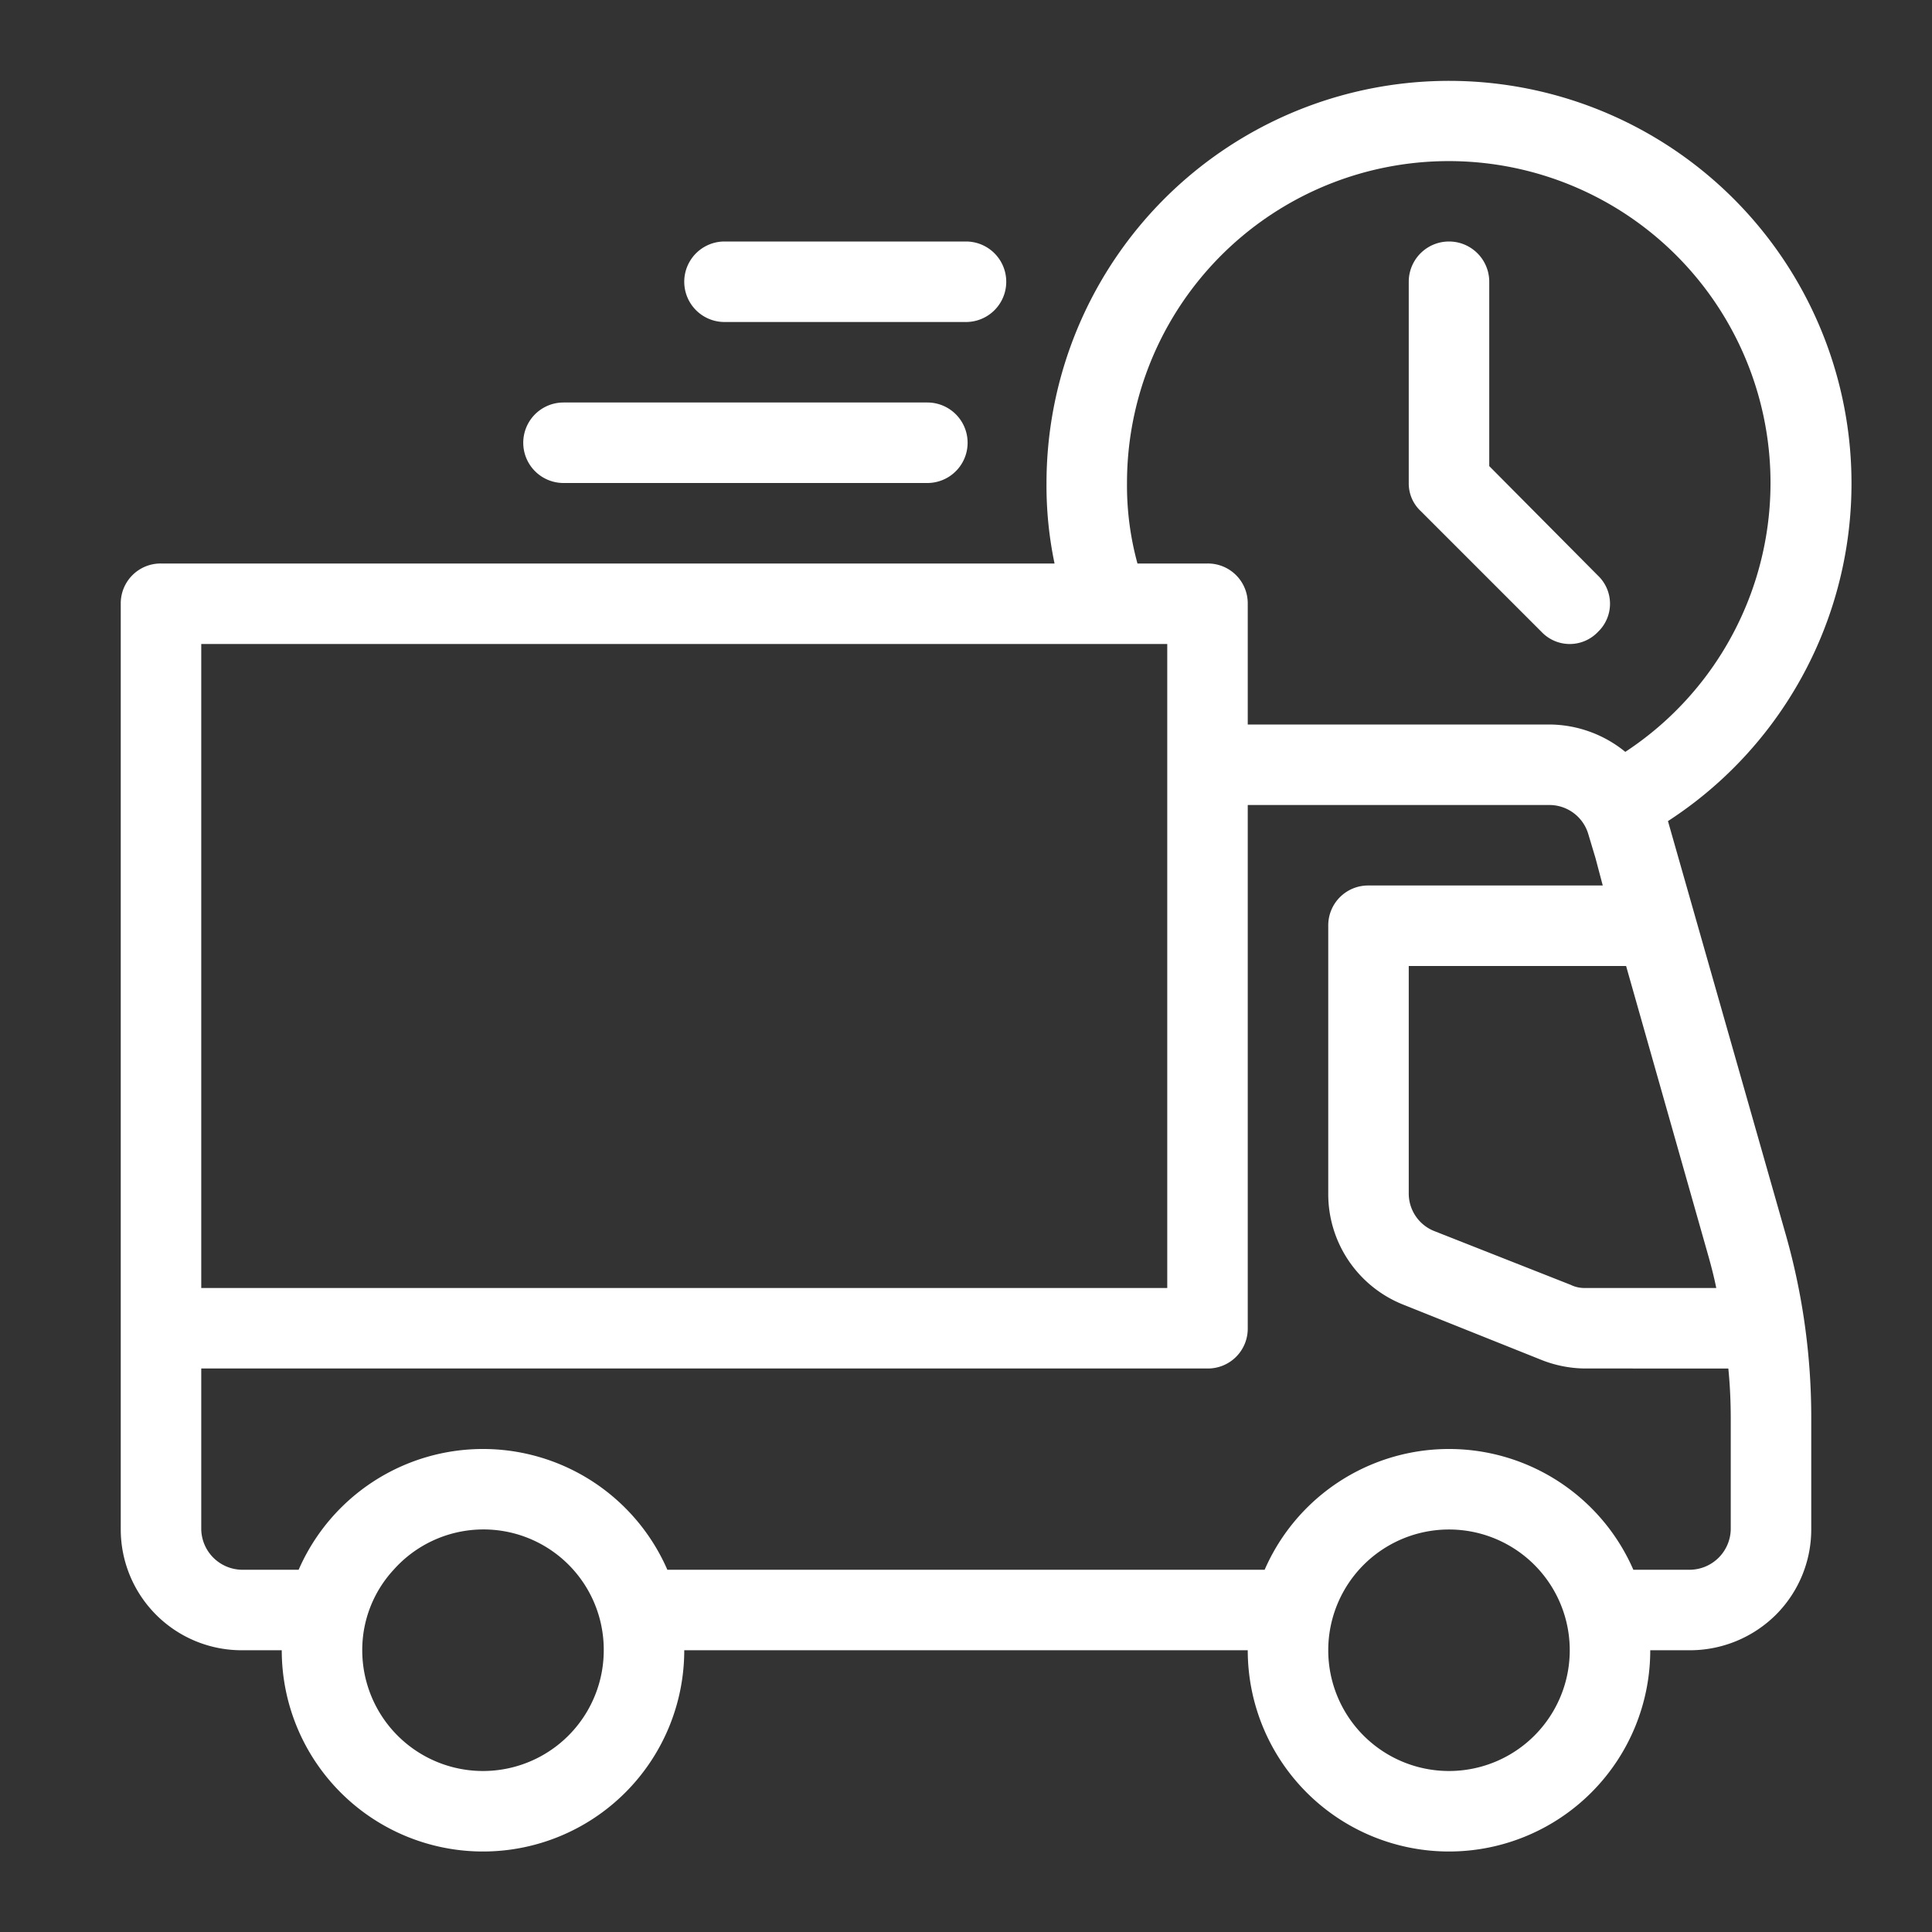 <svg id="Layer_1" data-name="Layer 1" xmlns="http://www.w3.org/2000/svg" viewBox="0 0 24 24"><rect x="0" y="0" width="24" height="24" fill="#333333" stroke="none"/><defs><style>.cls-1{fill:#fff;}</style></defs><path class="cls-1" d="M19.85,7.85a.483.483,0,0,1-.7,0l-1.5-1.5A.469.469,0,0,1,17.5,6V3.5a.5.5,0,0,1,1,0V5.79l1.35,1.36A.483.483,0,0,1,19.85,7.85Zm2.32,7.44a8.302,8.302,0,0,1,.33,2.33V19a1.499,1.499,0,0,1-.44,1.06A1.516,1.516,0,0,1,21,20.5h-.5a2.5,2.5,0,0,1-5,0h-7a2.5,2.5,0,0,1-5,0H3A1.502,1.502,0,0,1,1.5,19V7.5A.495.495,0,0,1,2,7H13.1A4.716,4.716,0,0,1,13,6a5,5,0,1,1,7.72,4.2ZM20.2,12H17.5v2.82a.502.502,0,0,0,.31.47l1.7.67a.392.392,0,0,0,.18.04h1.63c-.03-.15-.07-.3-.11-.44ZM14,6a3.656,3.656,0,0,0,.13,1H15a.495.495,0,0,1,.5.5V9h3.75a1.503,1.503,0,0,1,.94.34A3.997,3.997,0,1,0,14,6ZM2.5,16h12V8H2.5Zm5,4.5a1.494,1.494,0,0,0-2.61-1,1.468,1.468,0,0,0-.39,1,1.5,1.5,0,0,0,3,0Zm12,0a1.5,1.5,0,0,0-3,0,1.5,1.5,0,0,0,3,0Zm2-2.88c0-.21-.01-.42-.03-.62H19.69a1.499,1.499,0,0,1-.55-.11L17.44,16.21A1.478,1.478,0,0,1,16.5,14.82V11.5A.495.495,0,0,1,17,11h2.91l-.09-.34-.09-.3a.504.504,0,0,0-.48-.36H15.5v6.5a.495.495,0,0,1-.5.5H2.5v2a.513.513,0,0,0,.5.5h.71a2.498,2.498,0,0,1,4.58,0h7.42a2.498,2.498,0,0,1,4.58,0H21a.513.513,0,0,0,.5-.5ZM12,3H9A.5.5,0,0,0,9,4h3a.5.5,0,0,0,0-1Zm-.48,2H7A.5.5,0,0,0,7,6h4.52a.5.5,0,1,0,0-1Z"/></svg>